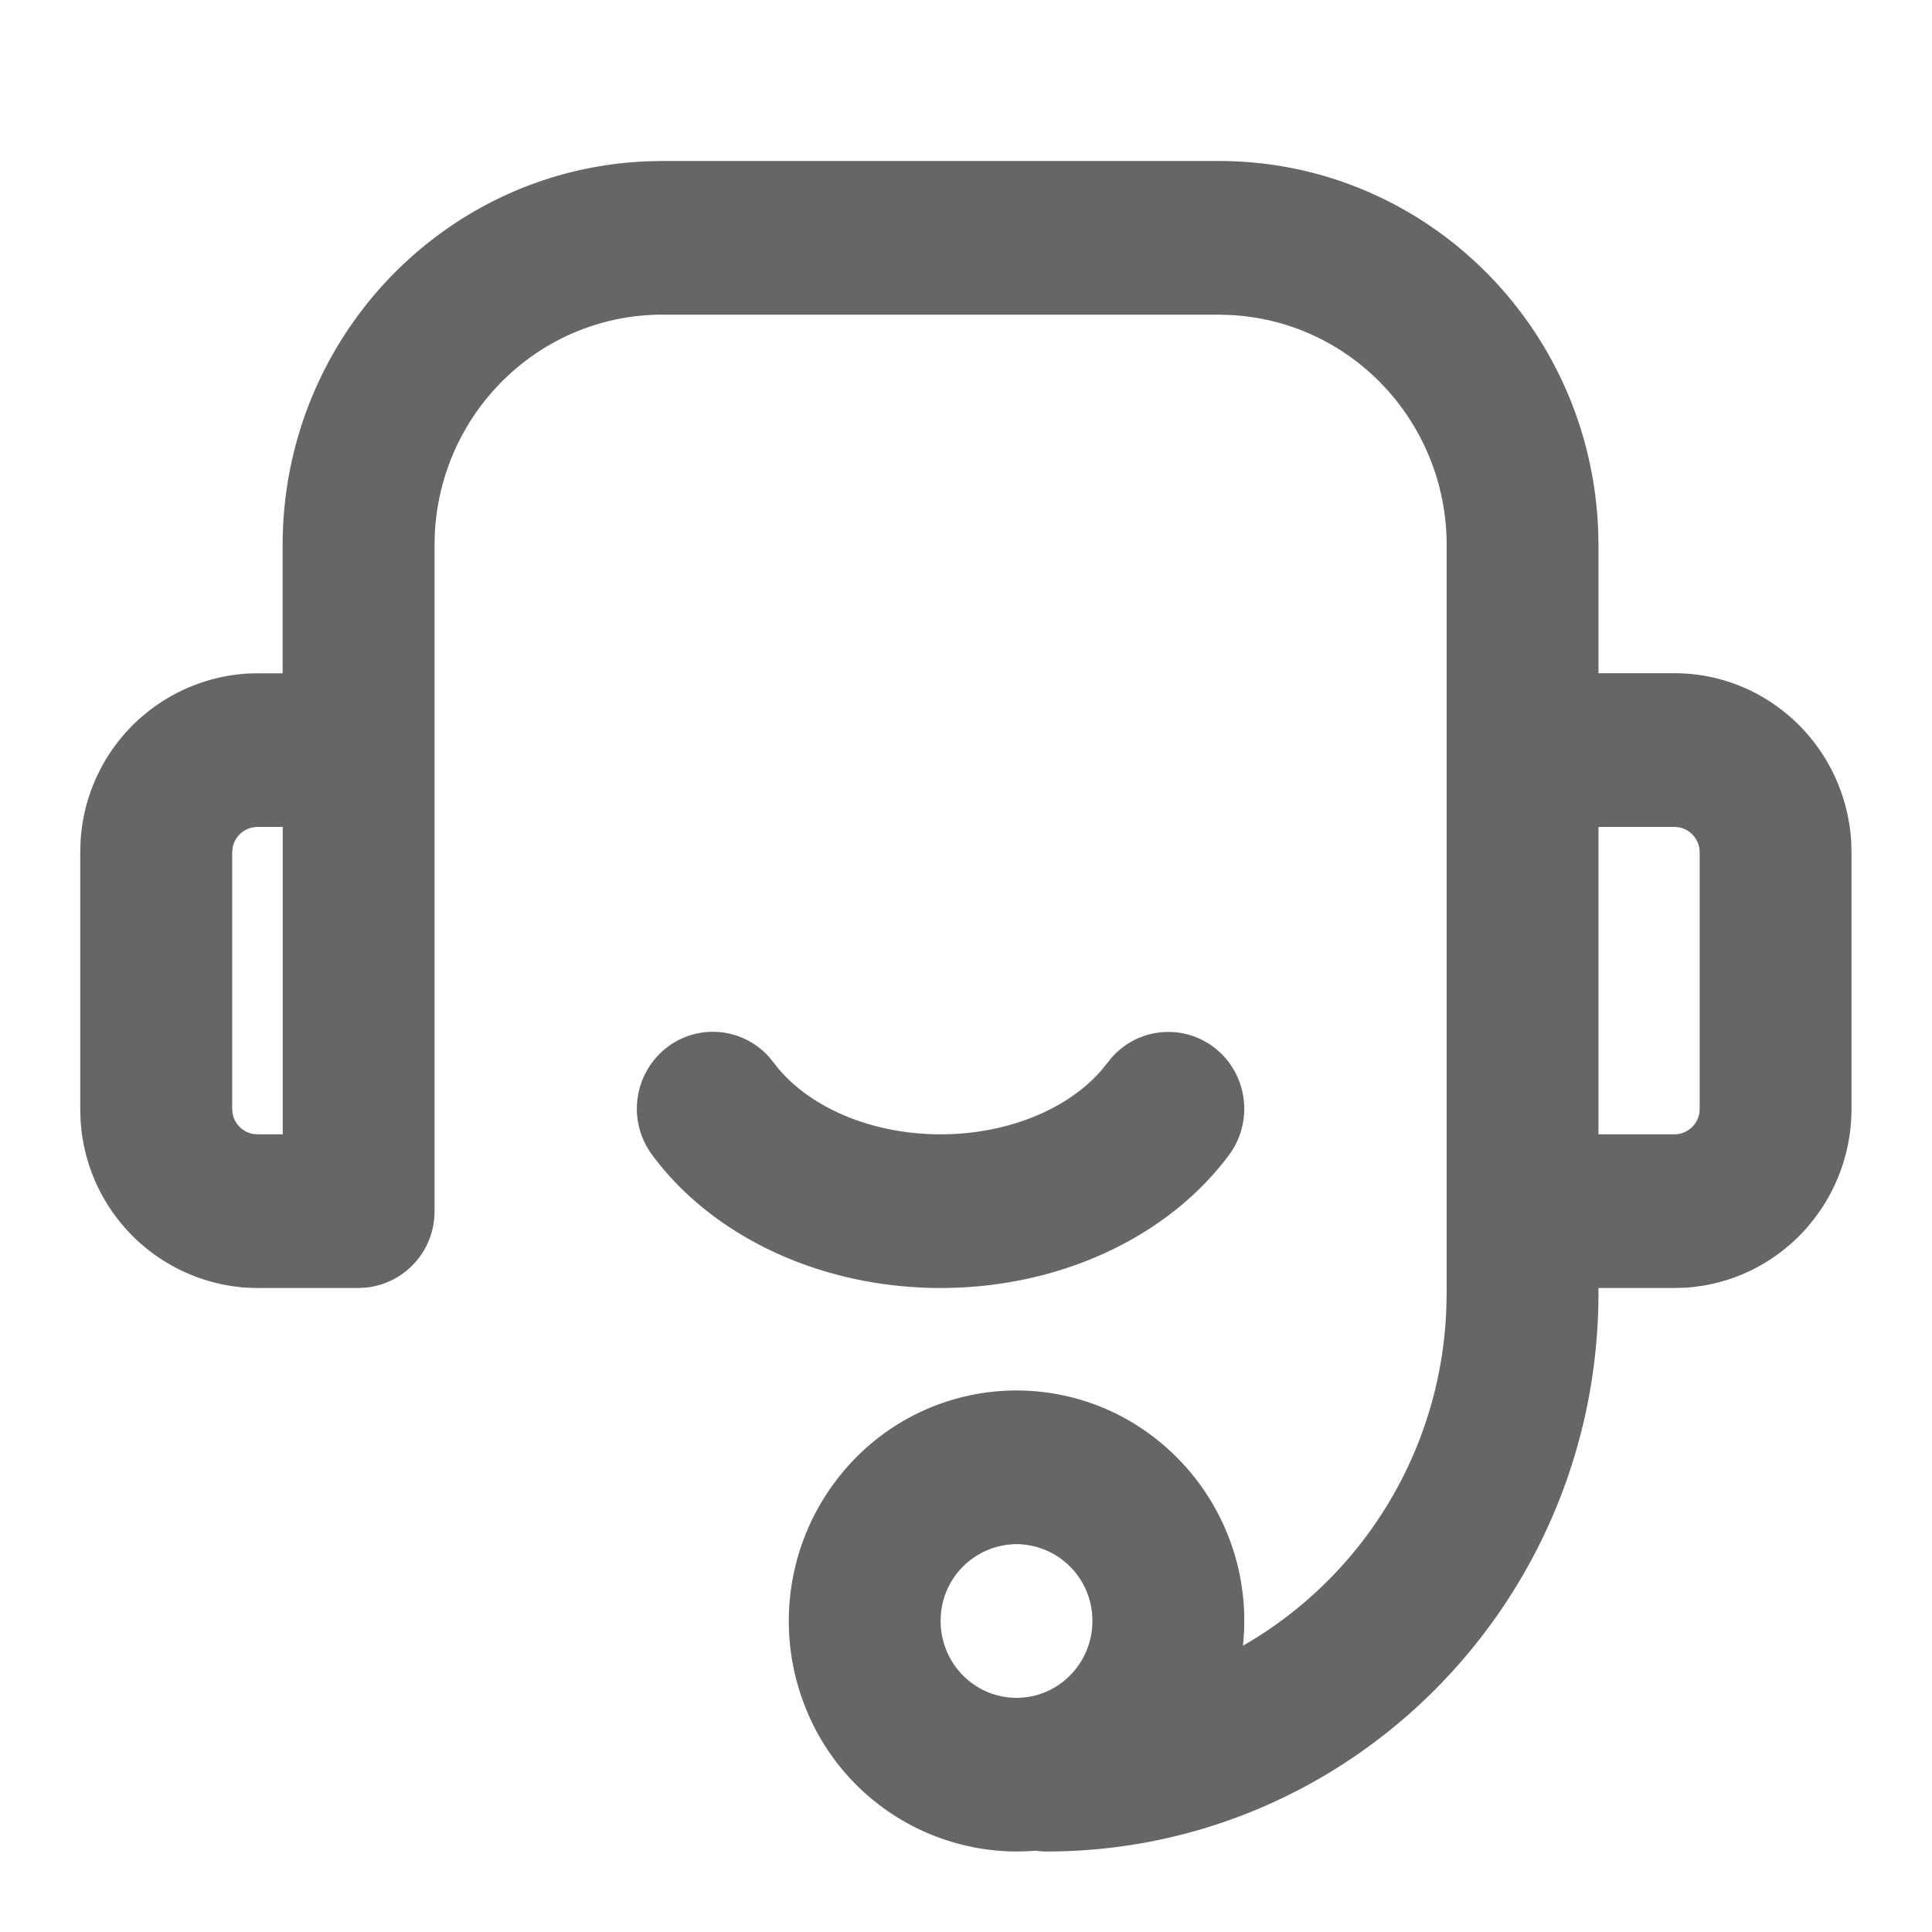 <?xml version="1.0" standalone="no"?><!DOCTYPE svg PUBLIC "-//W3C//DTD SVG 1.1//EN" "http://www.w3.org/Graphics/SVG/1.1/DTD/svg11.dtd"><svg class="icon" width="128px" height="128.00px" viewBox="0 0 1024 1024" version="1.1" xmlns="http://www.w3.org/2000/svg"><path fill="#666666" d="M646.059 85.333c108.587 0 197.547 87.211 201.045 197.035l0.128 6.613v67.84h40.235c49.835 0 91.008 39.467 93.739 89.856l0.128 5.205v135.765c0 50.432-38.955 92.117-88.747 94.891L887.467 682.667h-40.235v2.432c0 163.669-130.987 296.235-292.651 296.235a39.04 39.04 0 0 1-5.632-0.427l-4.48 0.299-5.675 0.128a120.747 120.747 0 0 1-112.725-78.507 123.179 123.179 0 0 1 32.085-134.571 119.552 119.552 0 0 1 135.68-17.835 122.539 122.539 0 0 1 64.939 121.856 215.04 215.04 0 0 0 107.861-180.48l0.128-6.656V288.981c0-65.28-50.645-118.997-115.029-122.027l-5.675-0.171H351.019c-64.427 0-117.504 51.243-120.576 116.437l-0.128 5.76v352.939a40.533 40.533 0 0 1-36.352 40.533l-3.84 0.213H136.405l-5.12-0.128A94.464 94.464 0 0 1 42.667 592.853l-0.128-5.205V451.84L42.667 446.677a94.464 94.464 0 0 1 88.576-89.685l5.163-0.128h13.397V288.981c0-109.909 86.187-199.979 194.645-203.52L351.019 85.333h295.04z m-107.264 733.099a40.491 40.491 0 0 0-40.235 40.704c0 22.528 18.005 40.747 40.235 40.747 22.187 0 40.192-18.219 40.192-40.747a40.491 40.491 0 0 0-40.192-40.704z m-388.949-380.16h-13.397l-2.389 0.256a13.483 13.483 0 0 0-10.795 10.923l-0.213 2.432v135.765l0.213 2.432c0.981 5.547 5.291 9.899 10.795 10.923l2.389 0.213h13.397v-162.901z m737.621 0h-40.235v162.944h40.235c6.485 0 12.032-4.693 13.227-11.136l0.171-2.432V451.84a13.525 13.525 0 0 0-11.008-13.355l-2.389-0.213zM587.093 563.2a39.936 39.936 0 0 1 56.32-8.107c17.792 13.568 21.333 39.083 7.979 57.088-32.725 43.989-90.368 70.485-152.832 70.485s-120.192-26.453-152.875-70.485a41.088 41.088 0 0 1 6.4-55.893 39.893 39.893 0 0 1 55.467 3.883l2.475 2.987c16.768 22.613 50.347 38.059 88.533 38.059 35.925 0 67.755-13.653 85.376-34.133l3.157-3.883z" /></svg>